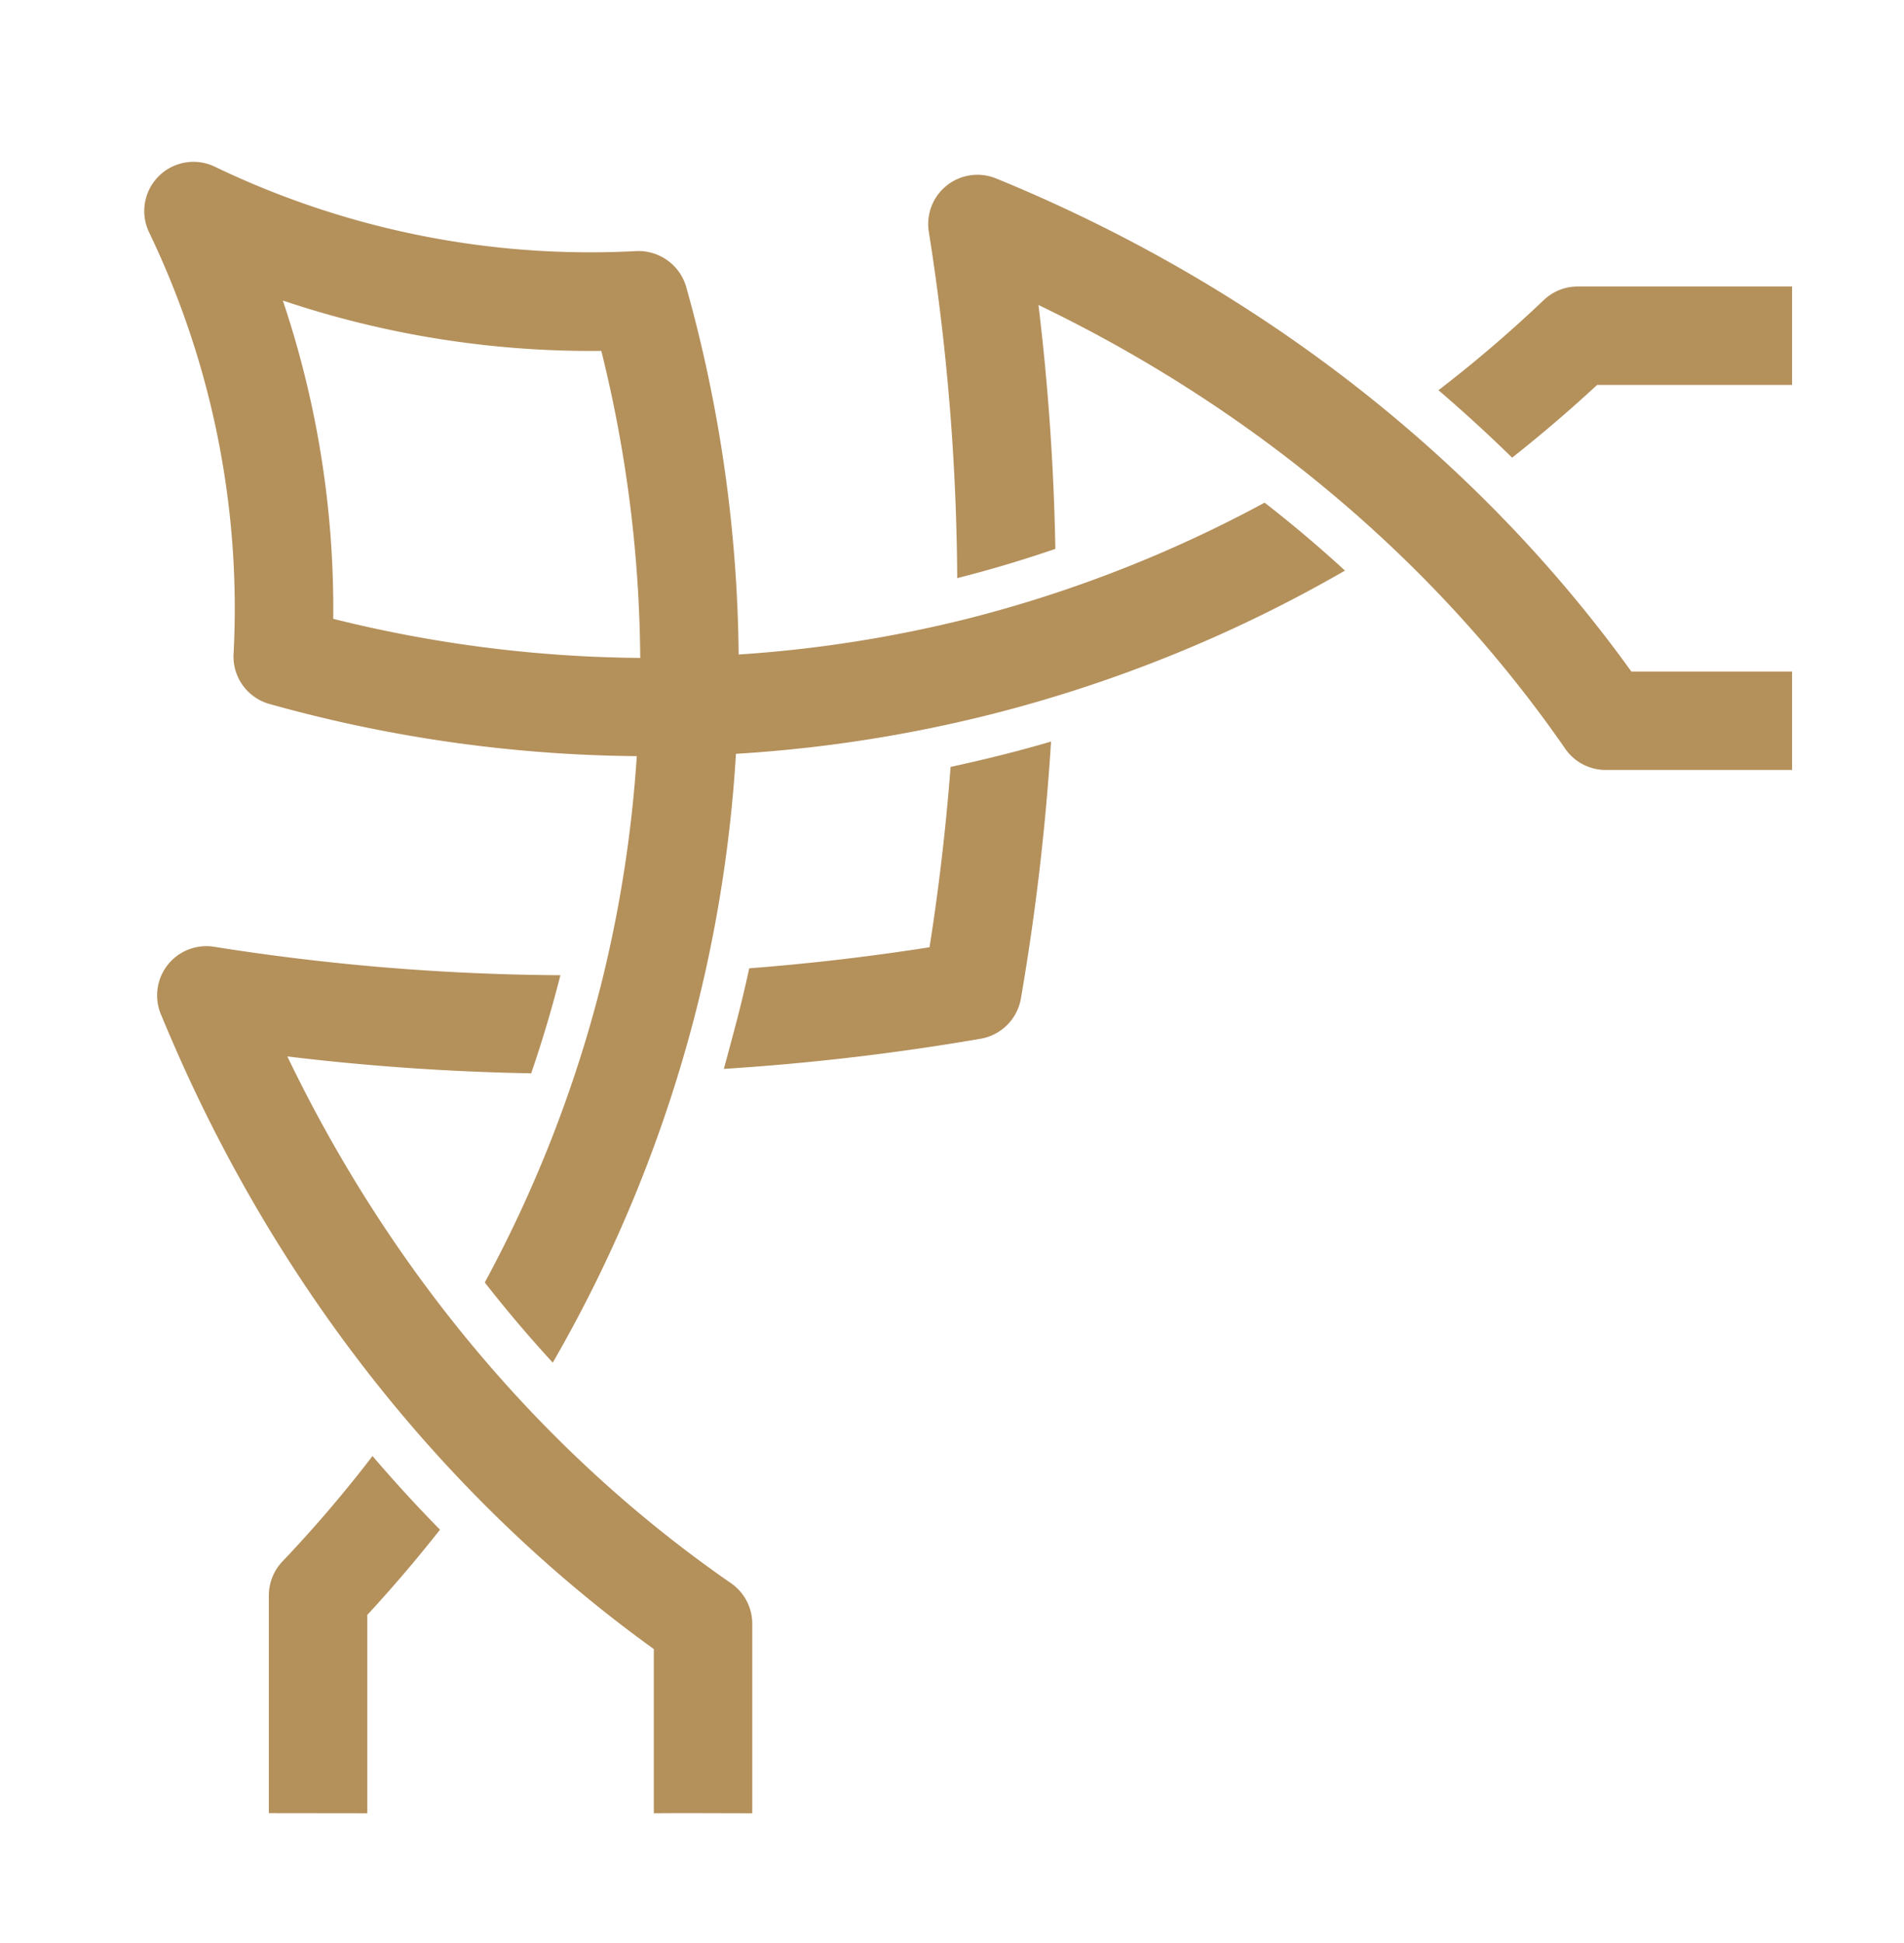<svg xmlns="http://www.w3.org/2000/svg" viewBox="0 0 473.86 483.56"><defs><style>.cls-1{fill:#b4905b;}</style></defs><title>website_elevatormenu</title><g id="Layer_5" data-name="Layer 5"><path class="cls-1" d="M250.67,255.06a12.24,12.24,0,0,0,3.41-6.59,596.2,596.2,0,0,0,7.5-63.93q-6.13,1.8-12.35,3.36t-12.65,2.95q-1.72,22.49-5.24,44.88h0q-22.4,3.51-44.88,5.24-1.36,6.36-3,12.64T180.15,266a598.79,598.79,0,0,0,63.93-7.51A12.31,12.31,0,0,0,250.67,255.06Z"/><path class="cls-1" d="M397.48,95.8H446V71.3H392.64a12.22,12.22,0,0,0-8.44,3.38A328.49,328.49,0,0,1,358,97.11q9.46,8.1,18.33,16.78Q387.22,105.29,397.48,95.8Z"/><path class="cls-1" d="M446,167.11H406c-36-50-86.07-90.39-145.1-117.11-4.26-1.93-8.63-3.81-13-5.59a12.25,12.25,0,0,0-16.74,13.26,569.57,569.57,0,0,1,7.07,86.2q12.34-3.13,24.42-7.28a593.33,593.33,0,0,0-4.2-60.69c53.67,25.83,98.88,63.87,131.1,110.43a12.24,12.24,0,0,0,10.07,5.28H446Z"/><path class="cls-1" d="M58.13,162.71A12.25,12.25,0,0,0,67,175.17a349.53,349.53,0,0,0,91.48,13,319.85,319.85,0,0,1-8.89,56.87,321.12,321.12,0,0,1-28.94,74.11q8.09,10.35,16.92,19.95a346.18,346.18,0,0,0,35.78-88.06,343.67,343.67,0,0,0,9.81-63.45h0a344.63,344.63,0,0,0,63.46-9.82A346.18,346.18,0,0,0,334.73,142q-9.59-8.82-20-16.91A321.22,321.22,0,0,1,240.66,154a320.3,320.3,0,0,1-56.83,8.88,350,350,0,0,0-13.05-91.48,12.36,12.36,0,0,0-12.47-8.91,215.55,215.55,0,0,1-104.84-21A12.25,12.25,0,0,0,37.13,57.87,216,216,0,0,1,58.13,162.71Zm91.52-75.39a325.11,325.11,0,0,1,9.69,76.41A325,325,0,0,1,82.93,154,240.33,240.33,0,0,0,70.39,74.79,240.52,240.52,0,0,0,149.65,87.32Z"/><path class="cls-1" d="M91.41,451.25V401.88q9.48-10.26,18.09-21.21-8.69-8.85-16.79-18.33a324.72,324.72,0,0,1-22.43,26.25A12.28,12.28,0,0,0,66.91,397v54.22Z"/><path class="cls-1" d="M45.61,265.29c26.72,59,67.13,109.06,117.11,145.09v40.87c8.16-.07,16.34,0,24.5,0V404A12.28,12.28,0,0,0,181.94,394c-46.56-32.22-84.61-77.42-110.43-131.1a592.93,592.93,0,0,0,60.69,4.2q4.14-12.06,7.27-24.41a569.56,569.56,0,0,1-86.19-7.08A12.25,12.25,0,0,0,40,252.31C41.8,256.66,43.68,261,45.61,265.29Z"/></g></svg>